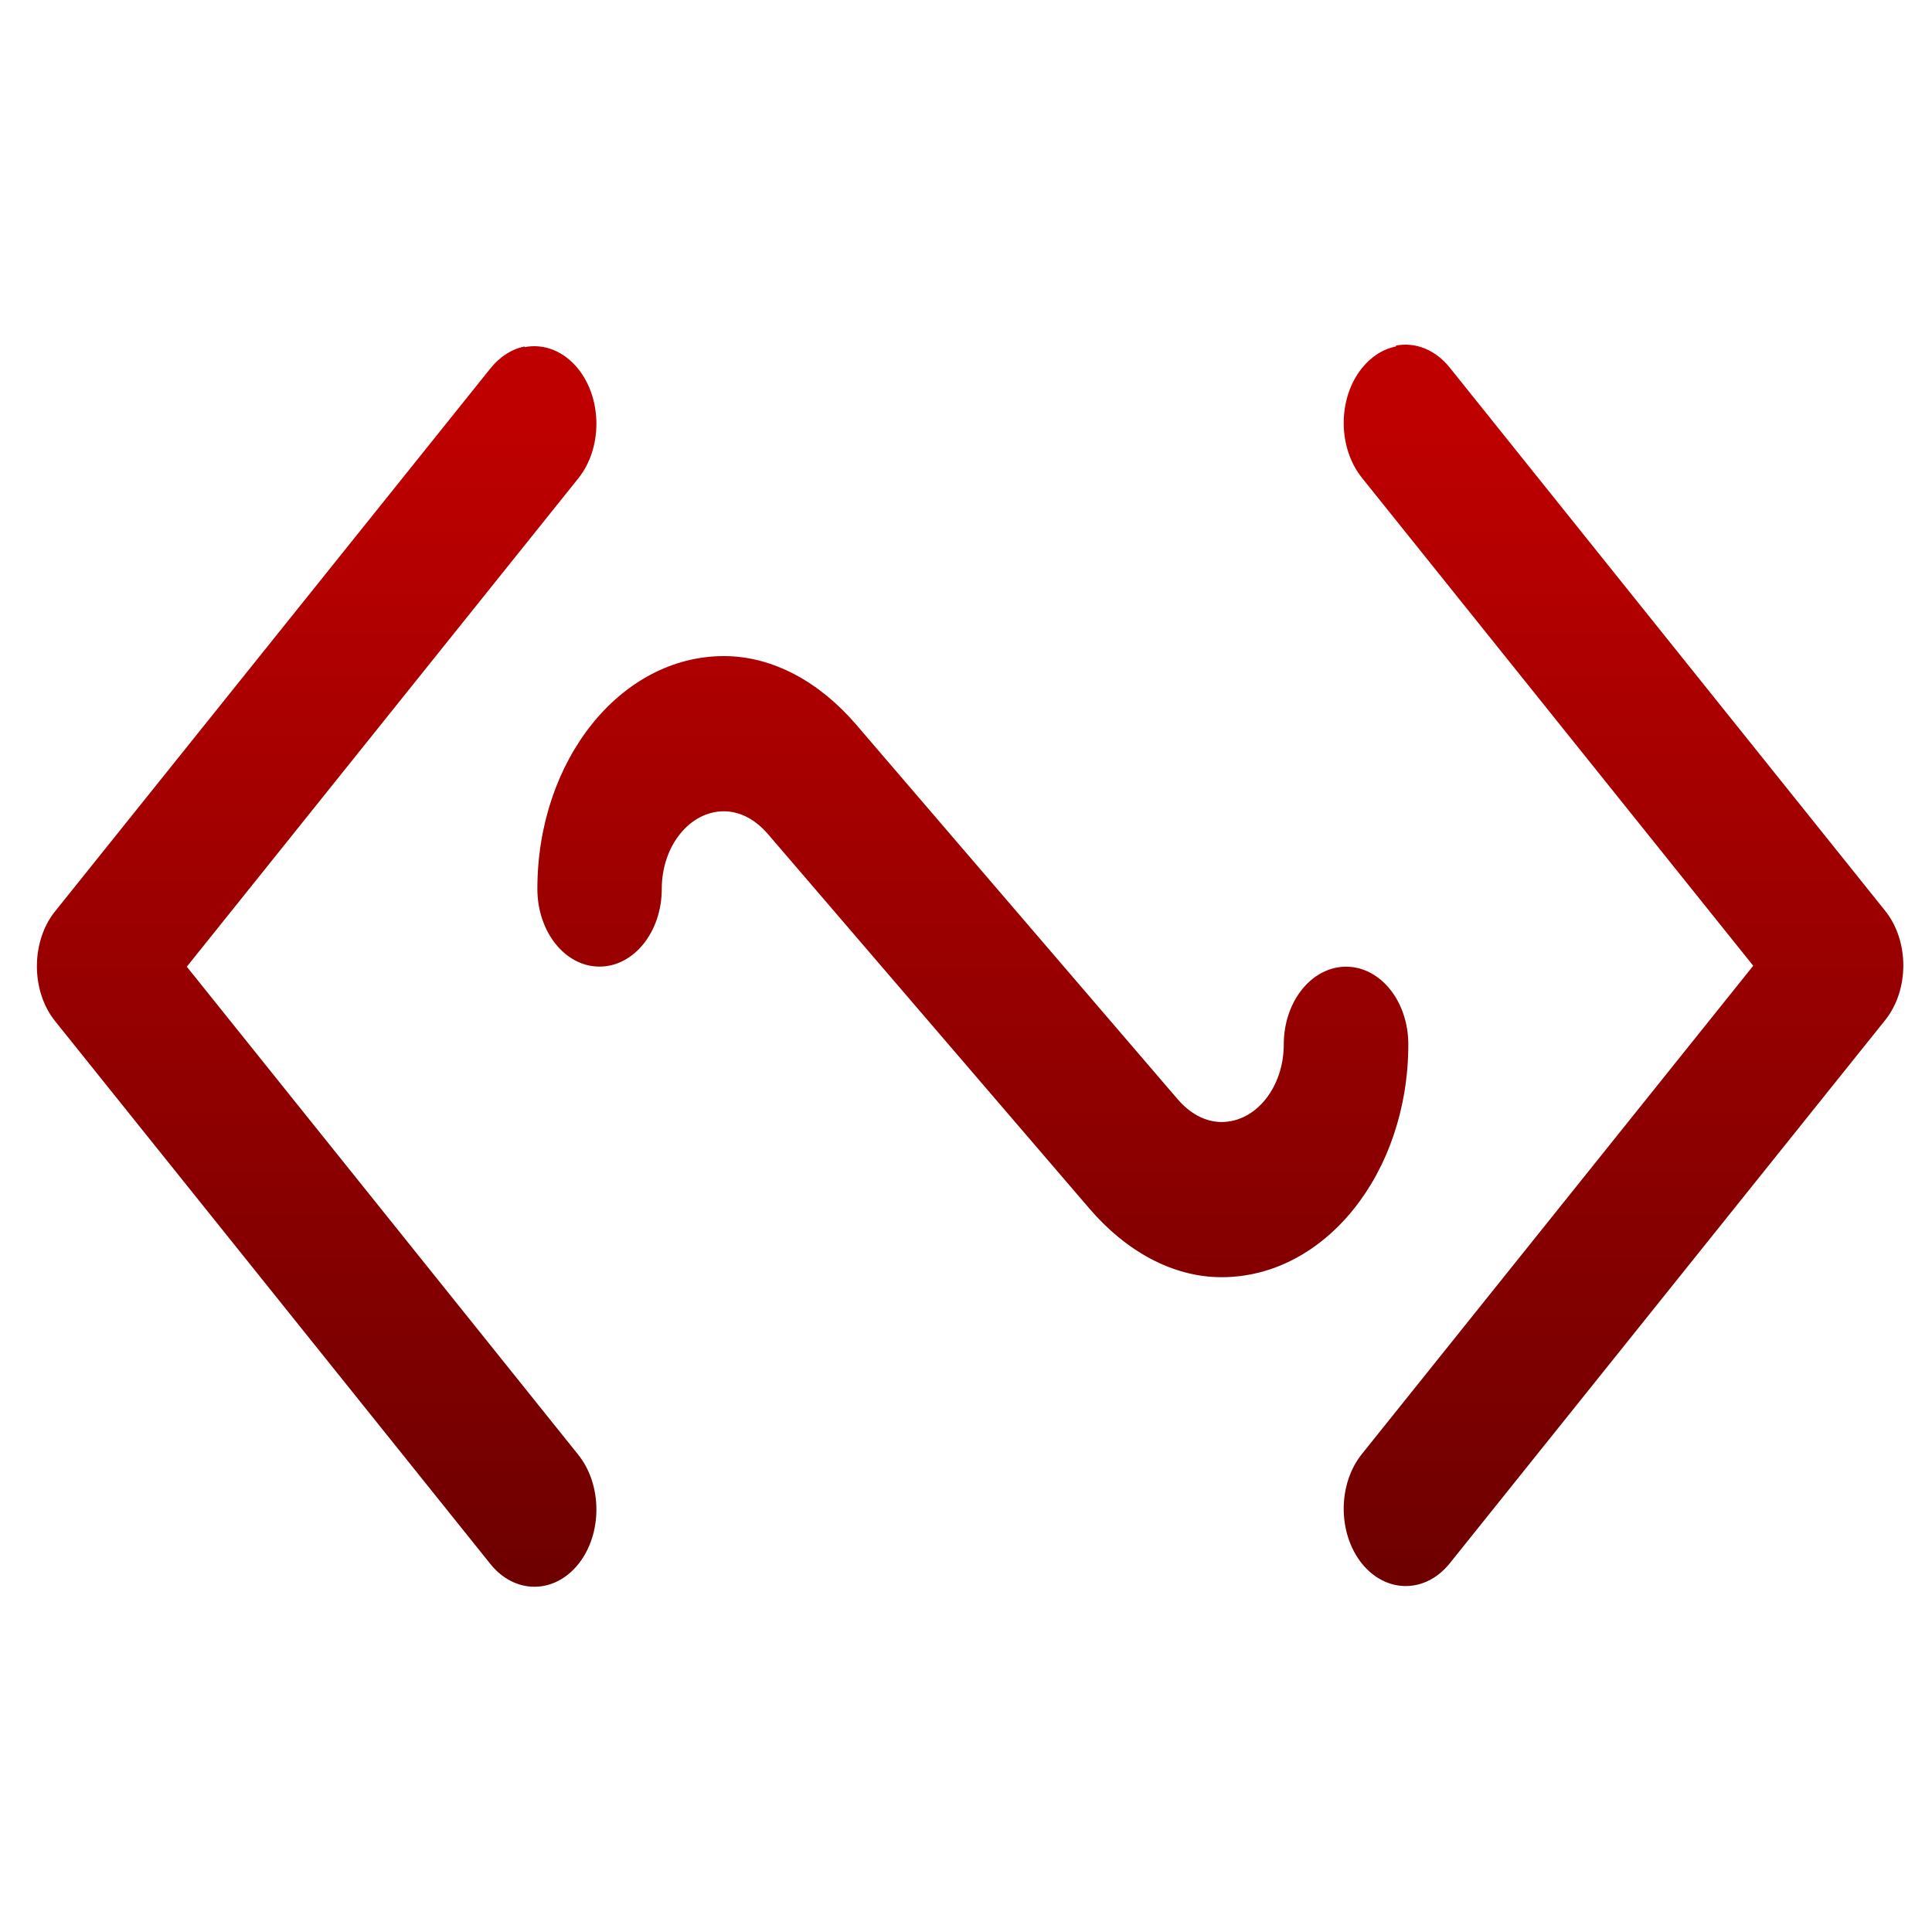 <svg xmlns="http://www.w3.org/2000/svg" xmlns:xlink="http://www.w3.org/1999/xlink" width="64" height="64" viewBox="0 0 64 64" version="1.1"><defs><linearGradient id="linear0" gradientUnits="userSpaceOnUse" x1="0" y1="0" x2="0" y2="1" gradientTransform="matrix(58.879,0,0,39.137,2.48,13.438)"><stop offset="0" style="stop-color:#bf0000;stop-opacity:1;"/><stop offset="1" style="stop-color:#6e0000;stop-opacity:1;"/></linearGradient></defs><g id="surface1"><path style=" stroke:none;fill-rule:nonzero;fill:url(#linear0);" d="M 17.383 11.477 C 16.957 11.559 16.559 11.816 16.25 12.199 L 1.82 30.195 C 1.023 31.195 1.023 32.82 1.82 33.82 L 16.25 51.816 C 17.055 52.812 18.355 52.812 19.156 51.816 C 19.957 50.816 19.957 49.195 19.156 48.191 L 6.188 32.023 L 19.156 15.848 C 19.957 14.848 19.957 13.227 19.156 12.223 C 18.691 11.641 18.031 11.371 17.375 11.5 Z M 46.246 11.477 C 45.816 11.559 45.418 11.816 45.113 12.199 C 44.312 13.199 44.312 14.82 45.113 15.824 L 58.078 31.992 L 45.113 48.168 C 44.312 49.168 44.312 50.789 45.113 51.793 C 45.918 52.789 47.215 52.789 48.02 51.793 L 62.449 33.793 C 63.25 32.793 63.25 31.172 62.449 30.172 L 48.02 12.172 C 47.551 11.59 46.891 11.32 46.238 11.449 Z M 23.98 21.734 C 20.559 21.734 17.801 25.18 17.801 29.445 C 17.801 30.867 18.719 32.02 19.859 32.02 C 21 32.02 21.922 30.867 21.922 29.445 C 21.922 28.027 22.844 26.875 23.98 26.875 C 24.531 26.875 25.039 27.164 25.438 27.629 L 36.098 40.047 C 37.297 41.441 38.84 42.309 40.465 42.309 C 43.891 42.309 46.652 38.863 46.652 34.594 C 46.652 33.172 45.73 32.023 44.59 32.023 C 43.453 32.023 42.527 33.172 42.527 34.594 C 42.527 36.012 41.609 37.168 40.465 37.168 C 39.922 37.168 39.41 36.879 39.012 36.414 L 28.355 23.996 C 27.152 22.598 25.609 21.734 23.98 21.734 Z M 23.98 21.734 "/></g></svg>
